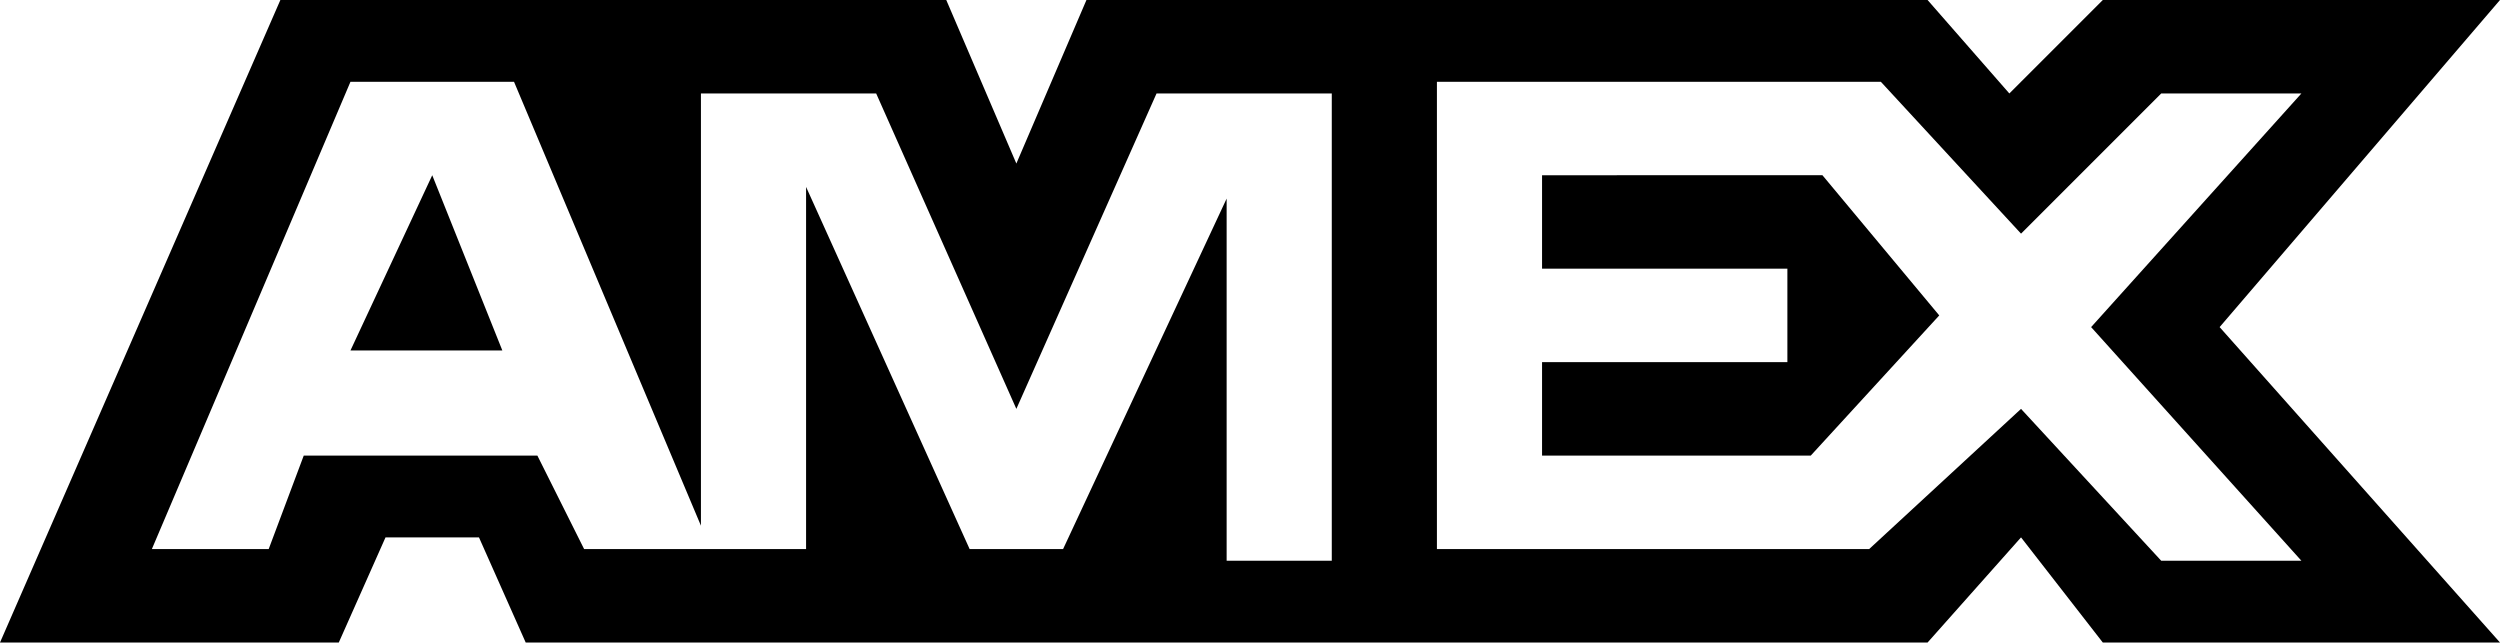 <?xml version="1.0" encoding="utf-8"?>
<!-- Generator: Adobe Illustrator 19.0.0, SVG Export Plug-In . SVG Version: 6.00 Build 0)  -->
<svg version="1.1" id="Layer_1" xmlns="http://www.w3.org/2000/svg" xmlns:xlink="http://www.w3.org/1999/xlink" x="0px" y="0px"
	 viewBox="0 0 21.4 5.5" style="enable-background:new 0 0 21.4 5.5;" xml:space="preserve">
<path d="M13.2,1.6v0.7h2.1v0.8h-2.1v0.8h2.3l1.1-1.2l-1-1.2v0H13.2z M3,3h1.3L3.7,1.5L3,3z M9.9,0.8h1.5v4h-0.9l0-3.1L9.1,4.7H8.3
	L6.9,1.6v3.1H5L4.6,3.9h-2L2.3,4.7h-1l1.7-4h1.4L6,4.5V0.8h1.5l1.2,2.7L9.9,0.8z M18.5,0.8h1.2l-1.8,2l1.8,2h-1.2l-1.2-1.3L16,4.7
	h-3.7v-4h3.8l1.2,1.3L18.5,0.8z M5.2,0.6L5.2,0.6L5.2,0.6L5.2,0.6z M18,0l-0.8,0.8L16.5,0H9.3L8.7,1.4L8.1,0H2.4L0,5.5h2.9l0.4-0.9
	h0.8l0.4,0.9h12l0.8-0.9L18,5.5h3.4L19,2.8L21.4,0H18z"/>
</svg>
